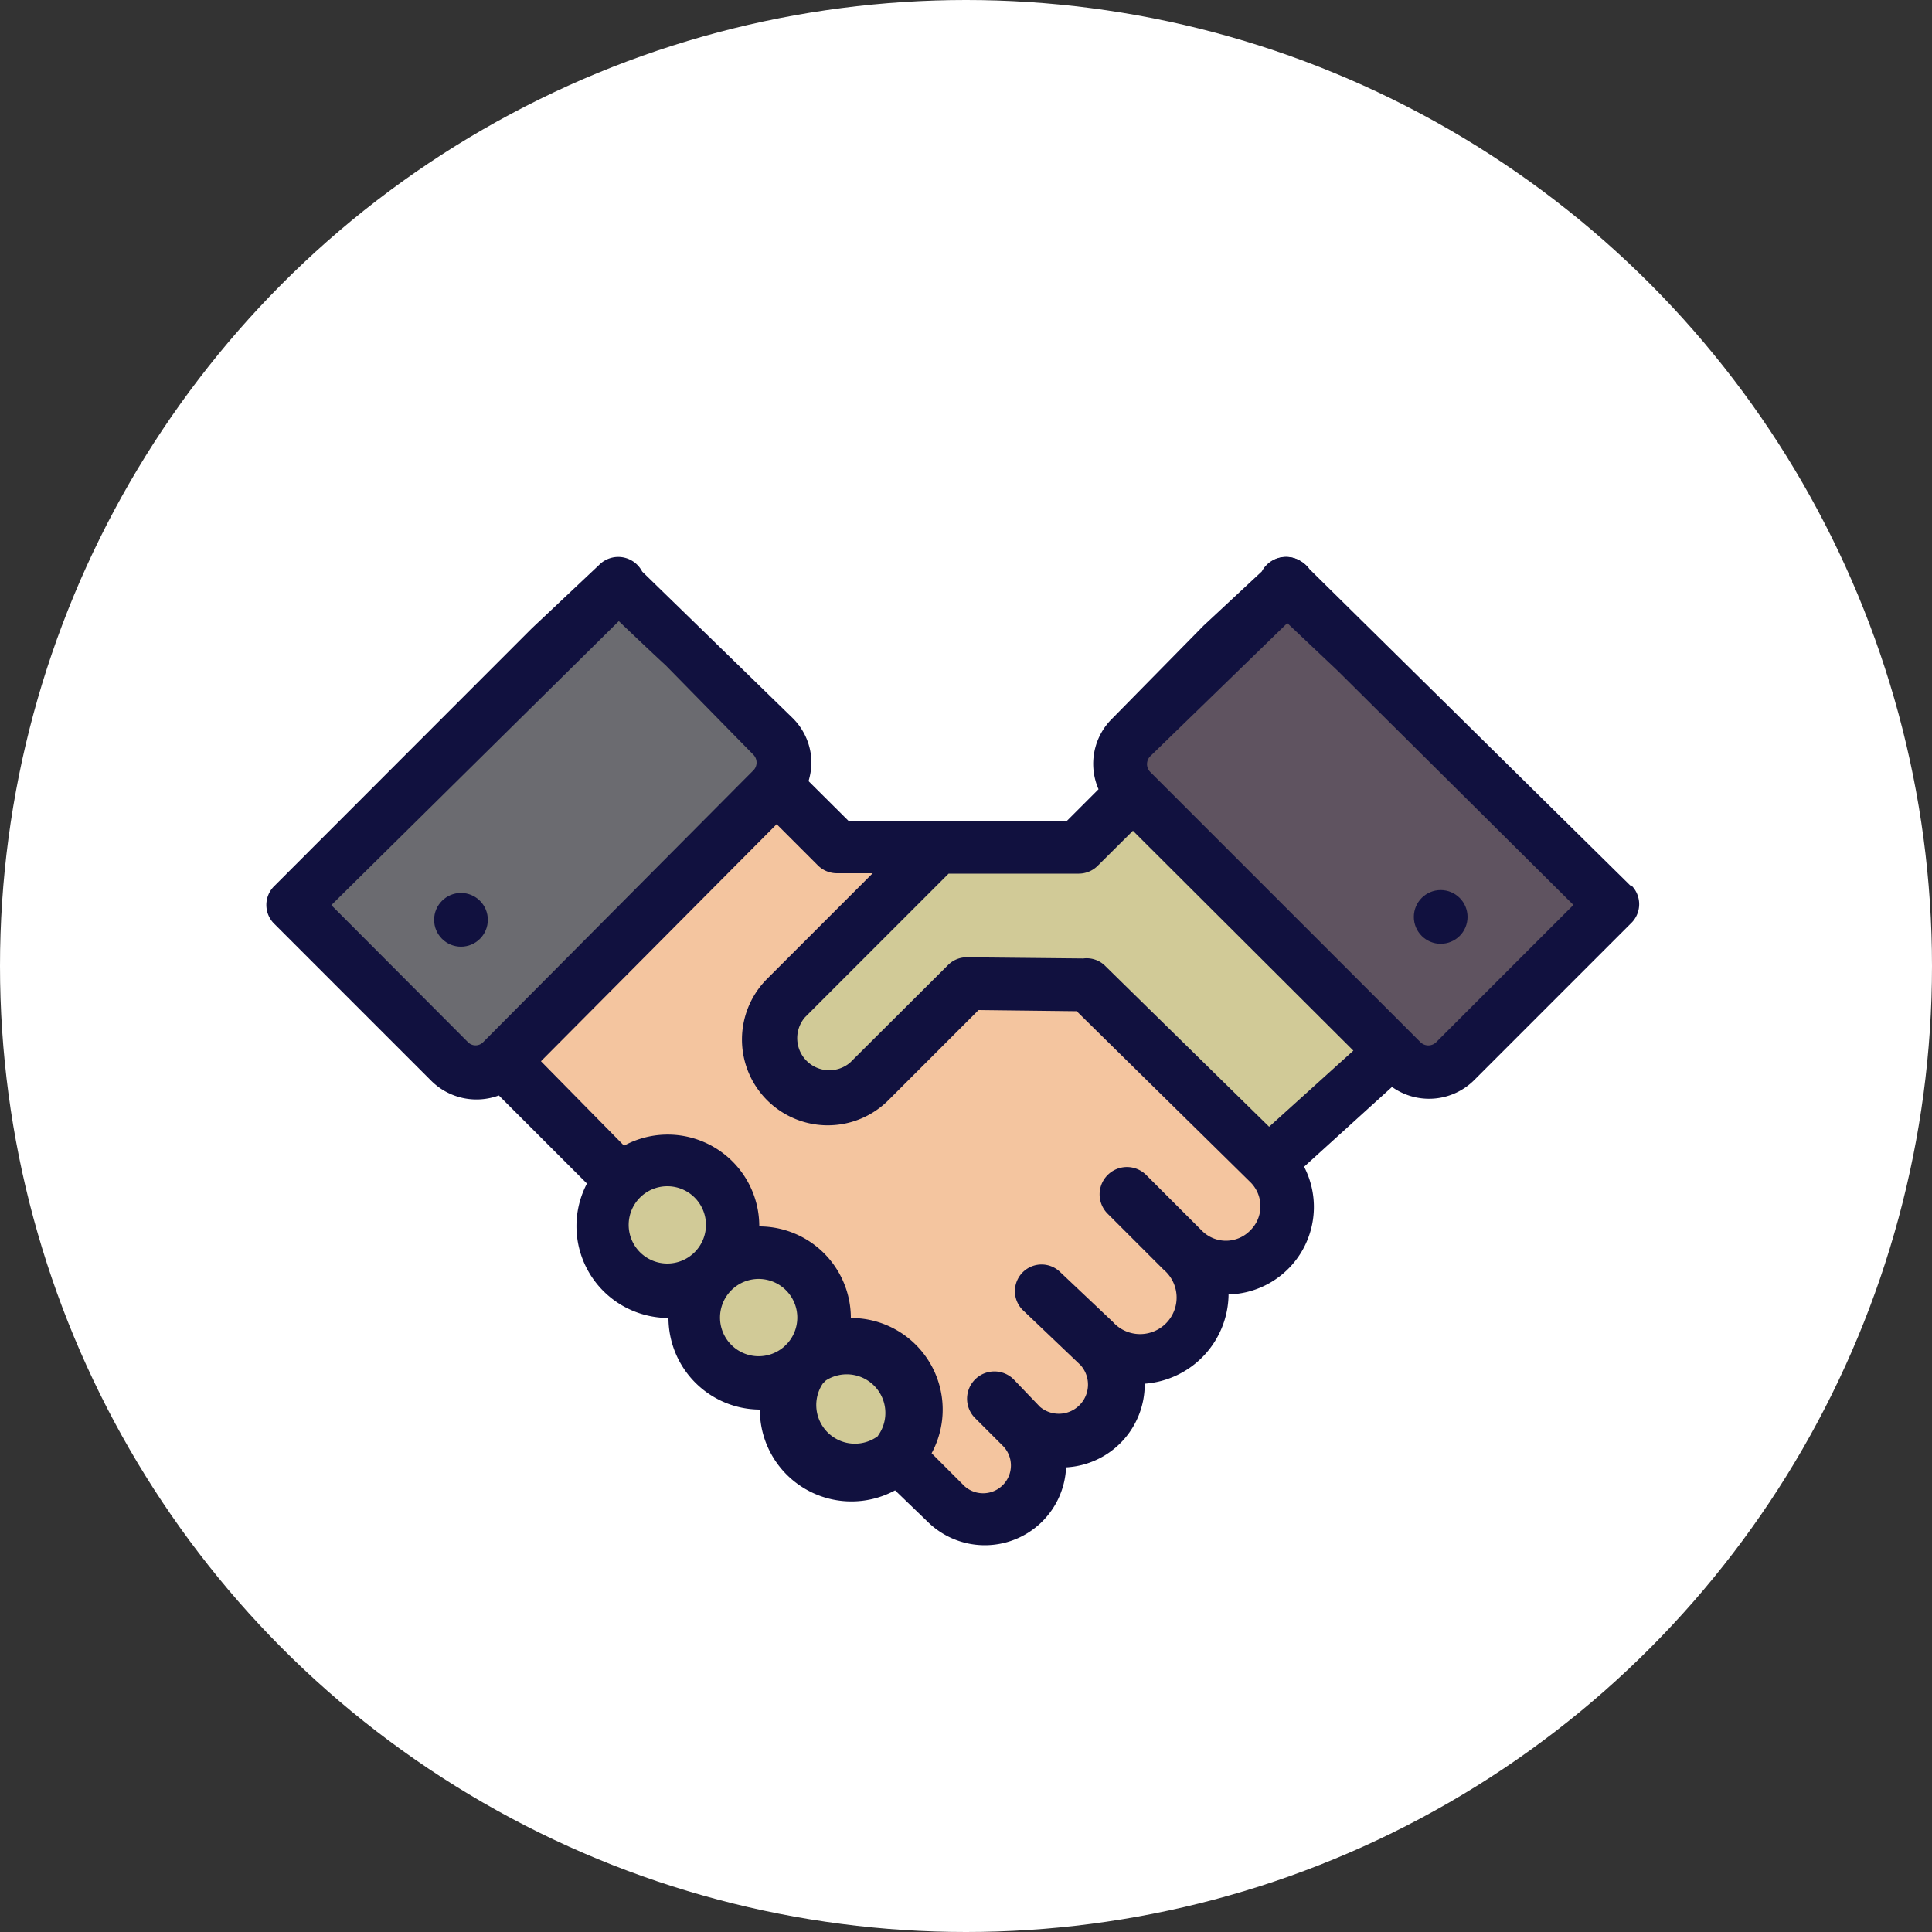 <svg xmlns="http://www.w3.org/2000/svg" viewBox="0 0 100 100">
    <rect x="0" y="0" width="100" height="100" fill="#333333" stroke="none"/>
    <defs>
        <style>
            .cls-1{fill:#fff;}.cls-2{fill:#d1ca97;}.cls-3{fill:#f4c59f;}.cls-4{fill:#5f5360;}.cls-5{fill:#6b6b70;}.cls-6{fill:#11113f;}
        </style>
    </defs>
    <title>handshake</title>
    <g id="Слой_2" data-name="Слой 2">
        <g id="Layer_1" data-name="Layer 1">
            <circle class="cls-1" cx="50" cy="50" r="50"/>
            <polygon class="cls-2"
                     points="58.55 41.21 55.74 43.43 46.17 43.7 30.56 63.73 43.45 76.02 65.22 64.61 67 59.43 71.44 53.5 58.55 41.21"/>
            <polygon class="cls-3"
                     points="26.41 54.69 40.78 41.21 43.3 43.73 48.63 43.73 40.19 53.06 40.33 55.58 42.56 56.76 50.26 50.98 55.89 51.13 67 62.24 50.85 78.84 46.7 75.87 46.7 71.13 34.56 60.02 31.15 60.47 26.41 54.69"/>
            <polygon class="cls-4" points="57.67 38.69 66.56 30.25 83.15 46.54 74.55 55.58 57.67 38.69"/>
            <polygon class="cls-5" points="15.45 46.24 31.89 30.25 40.78 39.28 24.48 55.58 15.45 46.24"/>
            <path class="cls-6"
                  d="M84.39,45.84,67.56,29.24a1.39,1.39,0,1,0-2,2l3.67,3.47L81.44,46.84l-7.11,7.11a.58.58,0,0,1-.8,0l0,0h0l-14-14a.58.58,0,0,1,0-.8l0,0h0l8.1-7.87a1.39,1.39,0,0,0-2-2l-3.33,3.1h0l-4.73,4.81a3.28,3.28,0,0,0-.71,3.66l-1.64,1.64H43.92l-2.07-2.06A3.57,3.57,0,0,0,42,39.5a3.27,3.27,0,0,0-1-2.36l-8-7.79A1.38,1.38,0,0,0,30.84,31c.07.1,3.48,3.33,3.59,3.41L39,39.07a.58.58,0,0,1,0,.8l0,0h0l-.39.39L25,53.95h0a.55.55,0,0,1-.77,0l-7.08-7.1L33,31.19a1.39,1.39,0,1,0-2-1.94l-3.47,3.27L14.22,45.84a1.37,1.37,0,0,0,0,2h0l8.09,8.09a3.32,3.32,0,0,0,3.51.77l4.56,4.56a4.75,4.75,0,0,0,2,6.41,4.83,4.83,0,0,0,2.22.55h0a4.75,4.75,0,0,0,4.73,4.74h0a4.74,4.74,0,0,0,7,4.18L48,78.75a4.21,4.21,0,0,0,7.18-2.8,4.3,4.3,0,0,0,4.07-4.33h0A4.68,4.68,0,0,0,63.59,67a4.53,4.53,0,0,0,3.91-6.61l4.55-4.13a3.31,3.31,0,0,0,4.27-.37l8.09-8.09a1.37,1.37,0,0,0,0-2h0ZM34.54,65.4a2,2,0,1,1,2-2h0a2,2,0,0,1-2,2Zm6.22,4.13-.16.16a2,2,0,1,1,.16-.16Zm4.67,4.81h0a2,2,0,0,1-2.84-2.73h0l.16-.16a2,2,0,0,1,2.71,2.84ZM64.69,63.71a1.75,1.75,0,0,1-2.47,0l-2.89-2.89a1.39,1.39,0,0,0-2,2l2.89,2.89h0a1.89,1.89,0,1,1-2.62,2.71h0l-2.77-2.62a1.38,1.38,0,0,0-1.9,2l3,2.86a1.51,1.51,0,0,1-2.1,2.16h0L52.47,71.4a1.39,1.39,0,0,0-2,2l1.45,1.45a1.44,1.44,0,0,1-2,2.07l0,0-1.7-1.7a4.74,4.74,0,0,0-4.18-7h0a4.74,4.74,0,0,0-4.74-4.74h0a4.74,4.74,0,0,0-7-4.18L28,54.93,40.2,42.66l2.13,2.13a1.4,1.4,0,0,0,1,.41h1.84l-5.48,5.48A4.43,4.43,0,1,0,46,56.93l4.65-4.65,5.08.06,9,8.86a1.75,1.75,0,0,1,0,2.47Zm1-5.39L57.21,50h0a1.36,1.36,0,0,0-1.14-.39l-6-.06a1.36,1.36,0,0,0-1,.4L44,55a1.66,1.66,0,0,1-2.34-2.34l7.44-7.44h6.71a1.39,1.39,0,0,0,1-.4L58.64,43,70.05,54.38Z"/>
            <circle class="cls-6" cx="74.57" cy="47.46" r="1.39"/>
            <circle class="cls-6" cx="23.86" cy="47.61" r="1.39"/>
            <circle class="cls-6" cx="31.96" cy="30.32" r="1.39"/>
            <circle class="cls-6" cx="66.58" cy="30.22" r="1.39"/>
        </g>
    </g>
</svg>